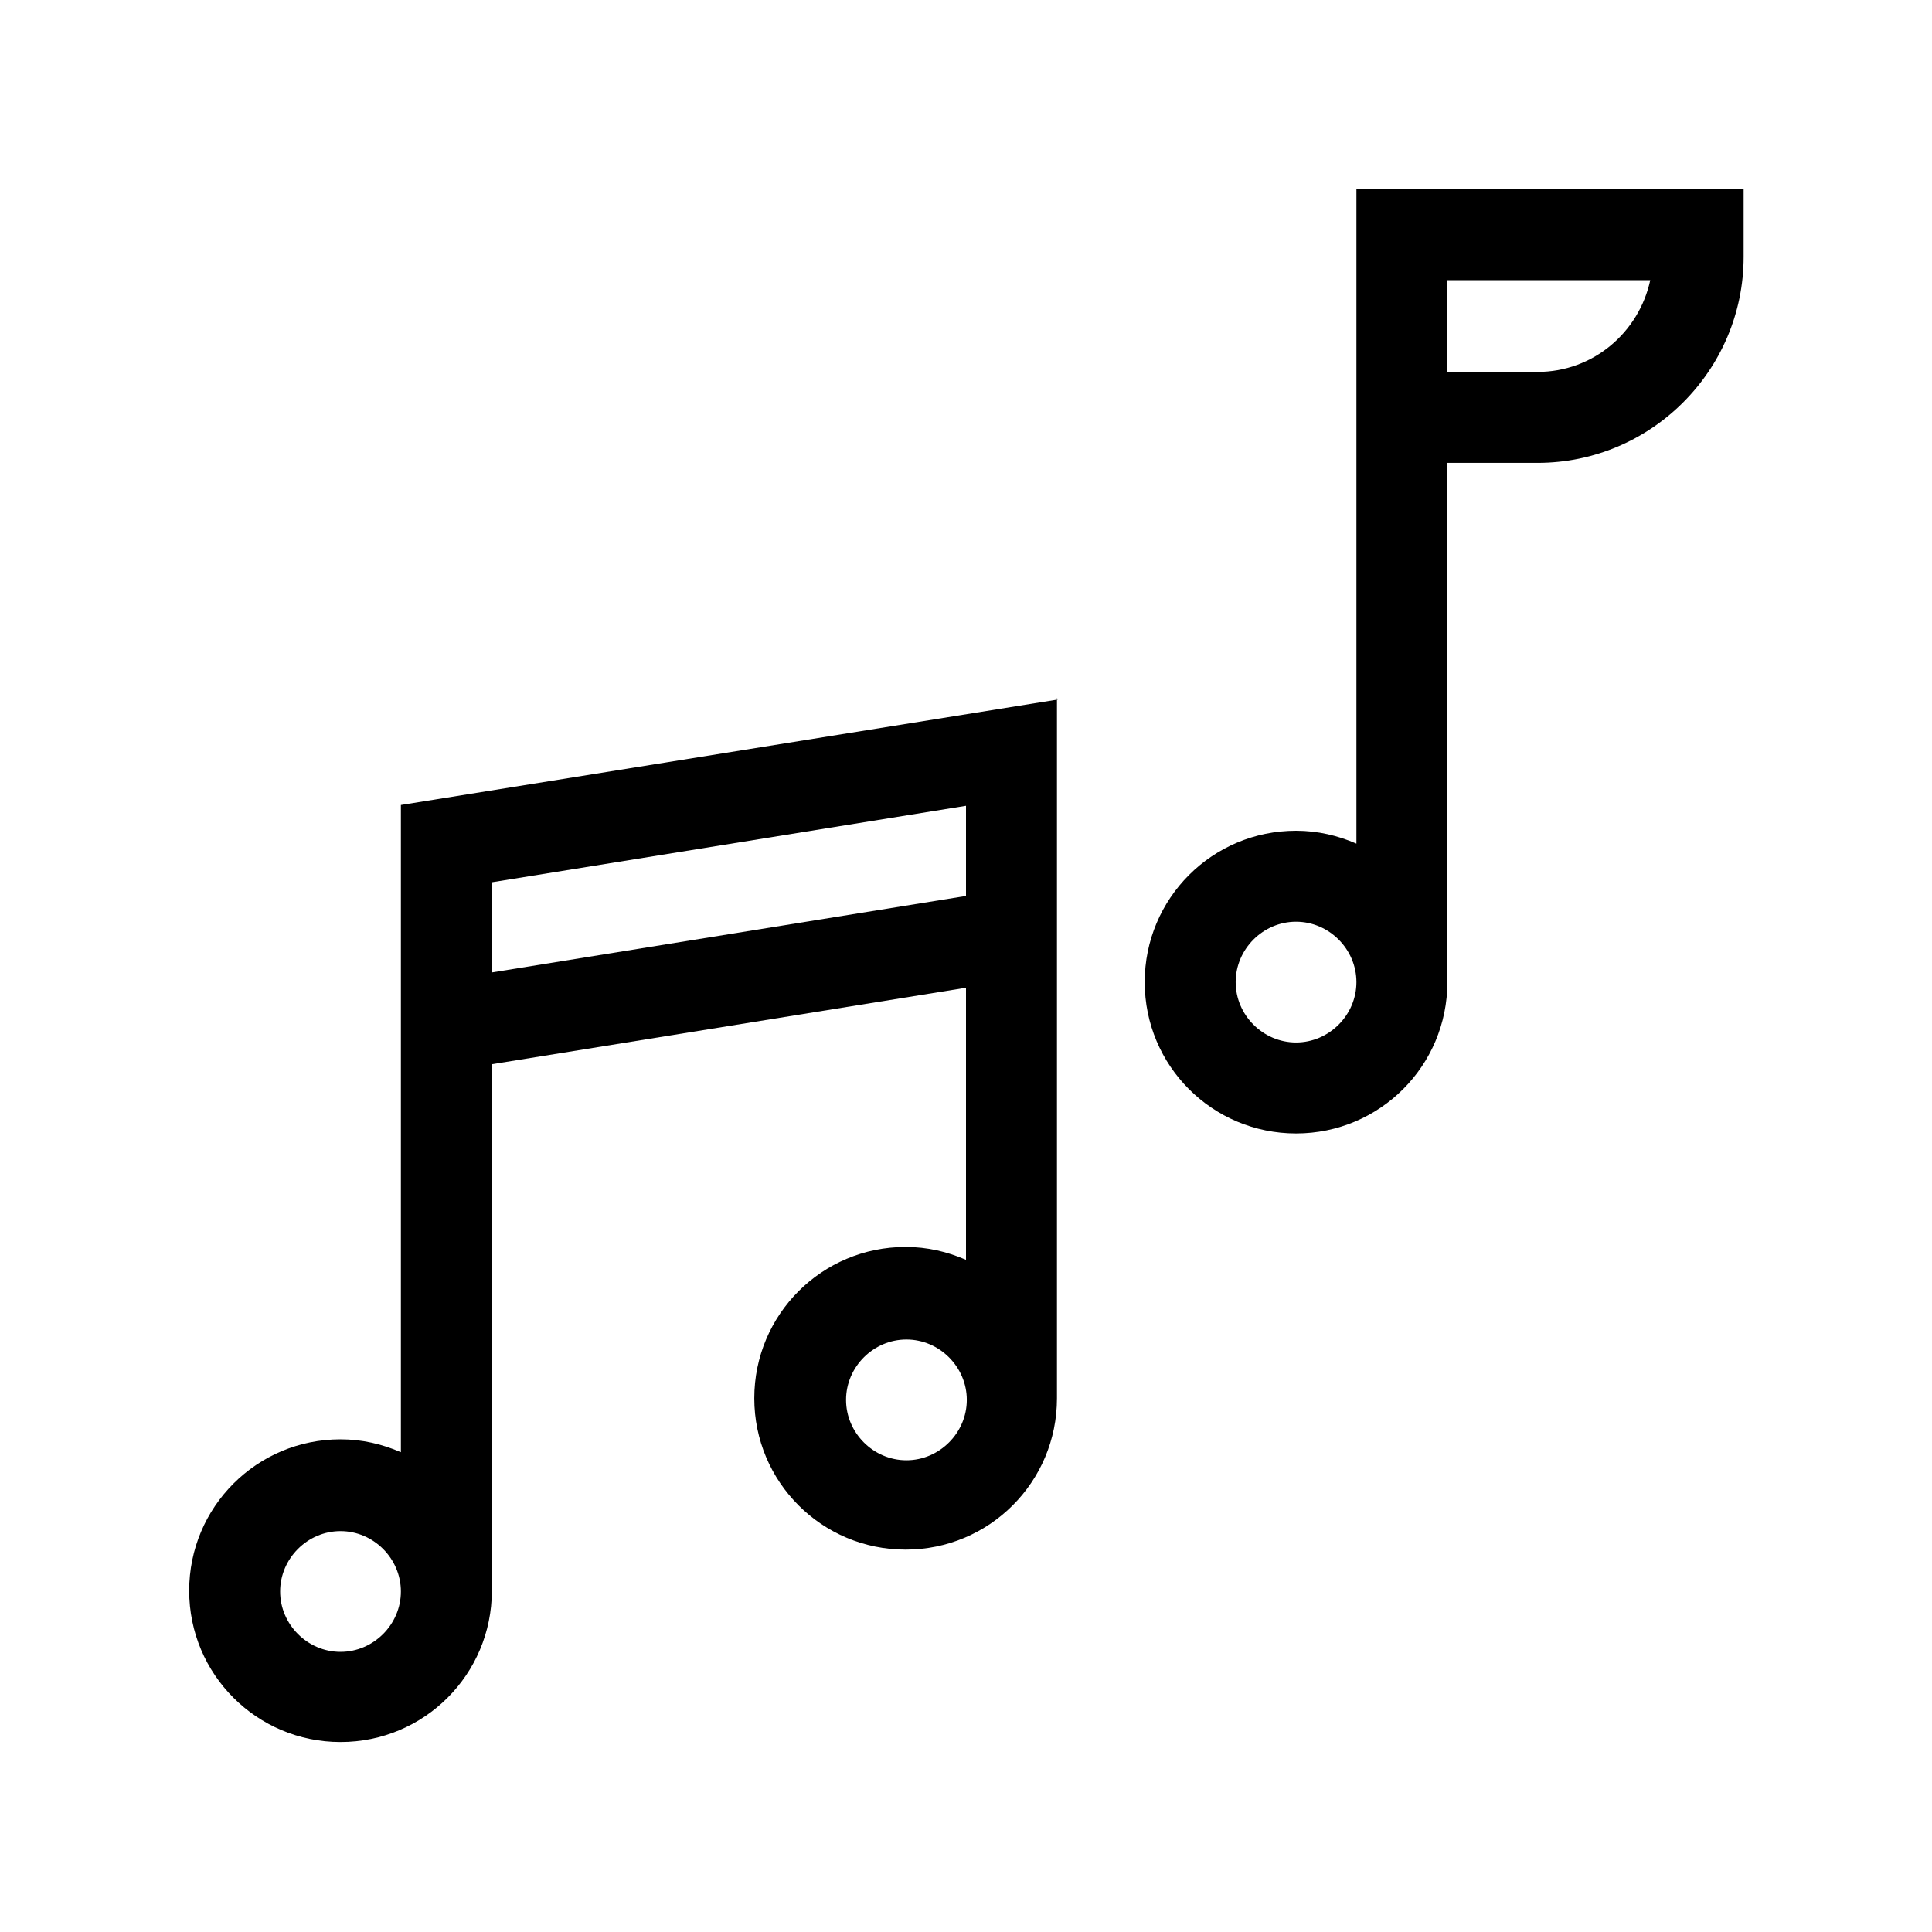 <?xml version="1.0" encoding="UTF-8"?>
<svg id="Layer_1" data-name="Layer 1" xmlns="http://www.w3.org/2000/svg" viewBox="0 0 24 24">
  <path d="M13.14,8.69l-8.16,1.31v8.04c-.23-.1-.48-.16-.75-.16-1.04,0-1.88.84-1.88,1.88s.84,1.88,1.88,1.88,1.88-.84,1.88-1.88v-6.54l5.89-.95v3.38c-.23-.1-.48-.16-.75-.16-1.04,0-1.88.84-1.88,1.88s.84,1.88,1.88,1.88,1.88-.84,1.88-1.88c0-.04,0-8.7,0-8.7ZM4.23,20.52c-.41,0-.75-.34-.75-.75s.34-.75.75-.75.75.34.75.75-.34.75-.75.75ZM6.11,12.08v-1.12l5.89-.95v1.12l-5.89.95ZM11.26,18.14c-.41,0-.75-.34-.75-.75s.34-.75.75-.75.75.34.75.75-.34.75-.75.75Z"/>
  <path d="M16.85,2.35v8.13c-.23-.1-.48-.16-.75-.16-1.04,0-1.88.84-1.88,1.88s.84,1.88,1.88,1.88,1.88-.84,1.88-1.88v-6.45h1.12c1.41,0,2.56-1.15,2.56-2.56v-.84h-4.81ZM16.1,12.95c-.41,0-.75-.34-.75-.75s.34-.75.75-.75.75.34.75.75-.34.75-.75.75ZM19.1,4.62h-1.12v-1.14h2.52c-.14.65-.71,1.14-1.4,1.14Z"/>
</svg>